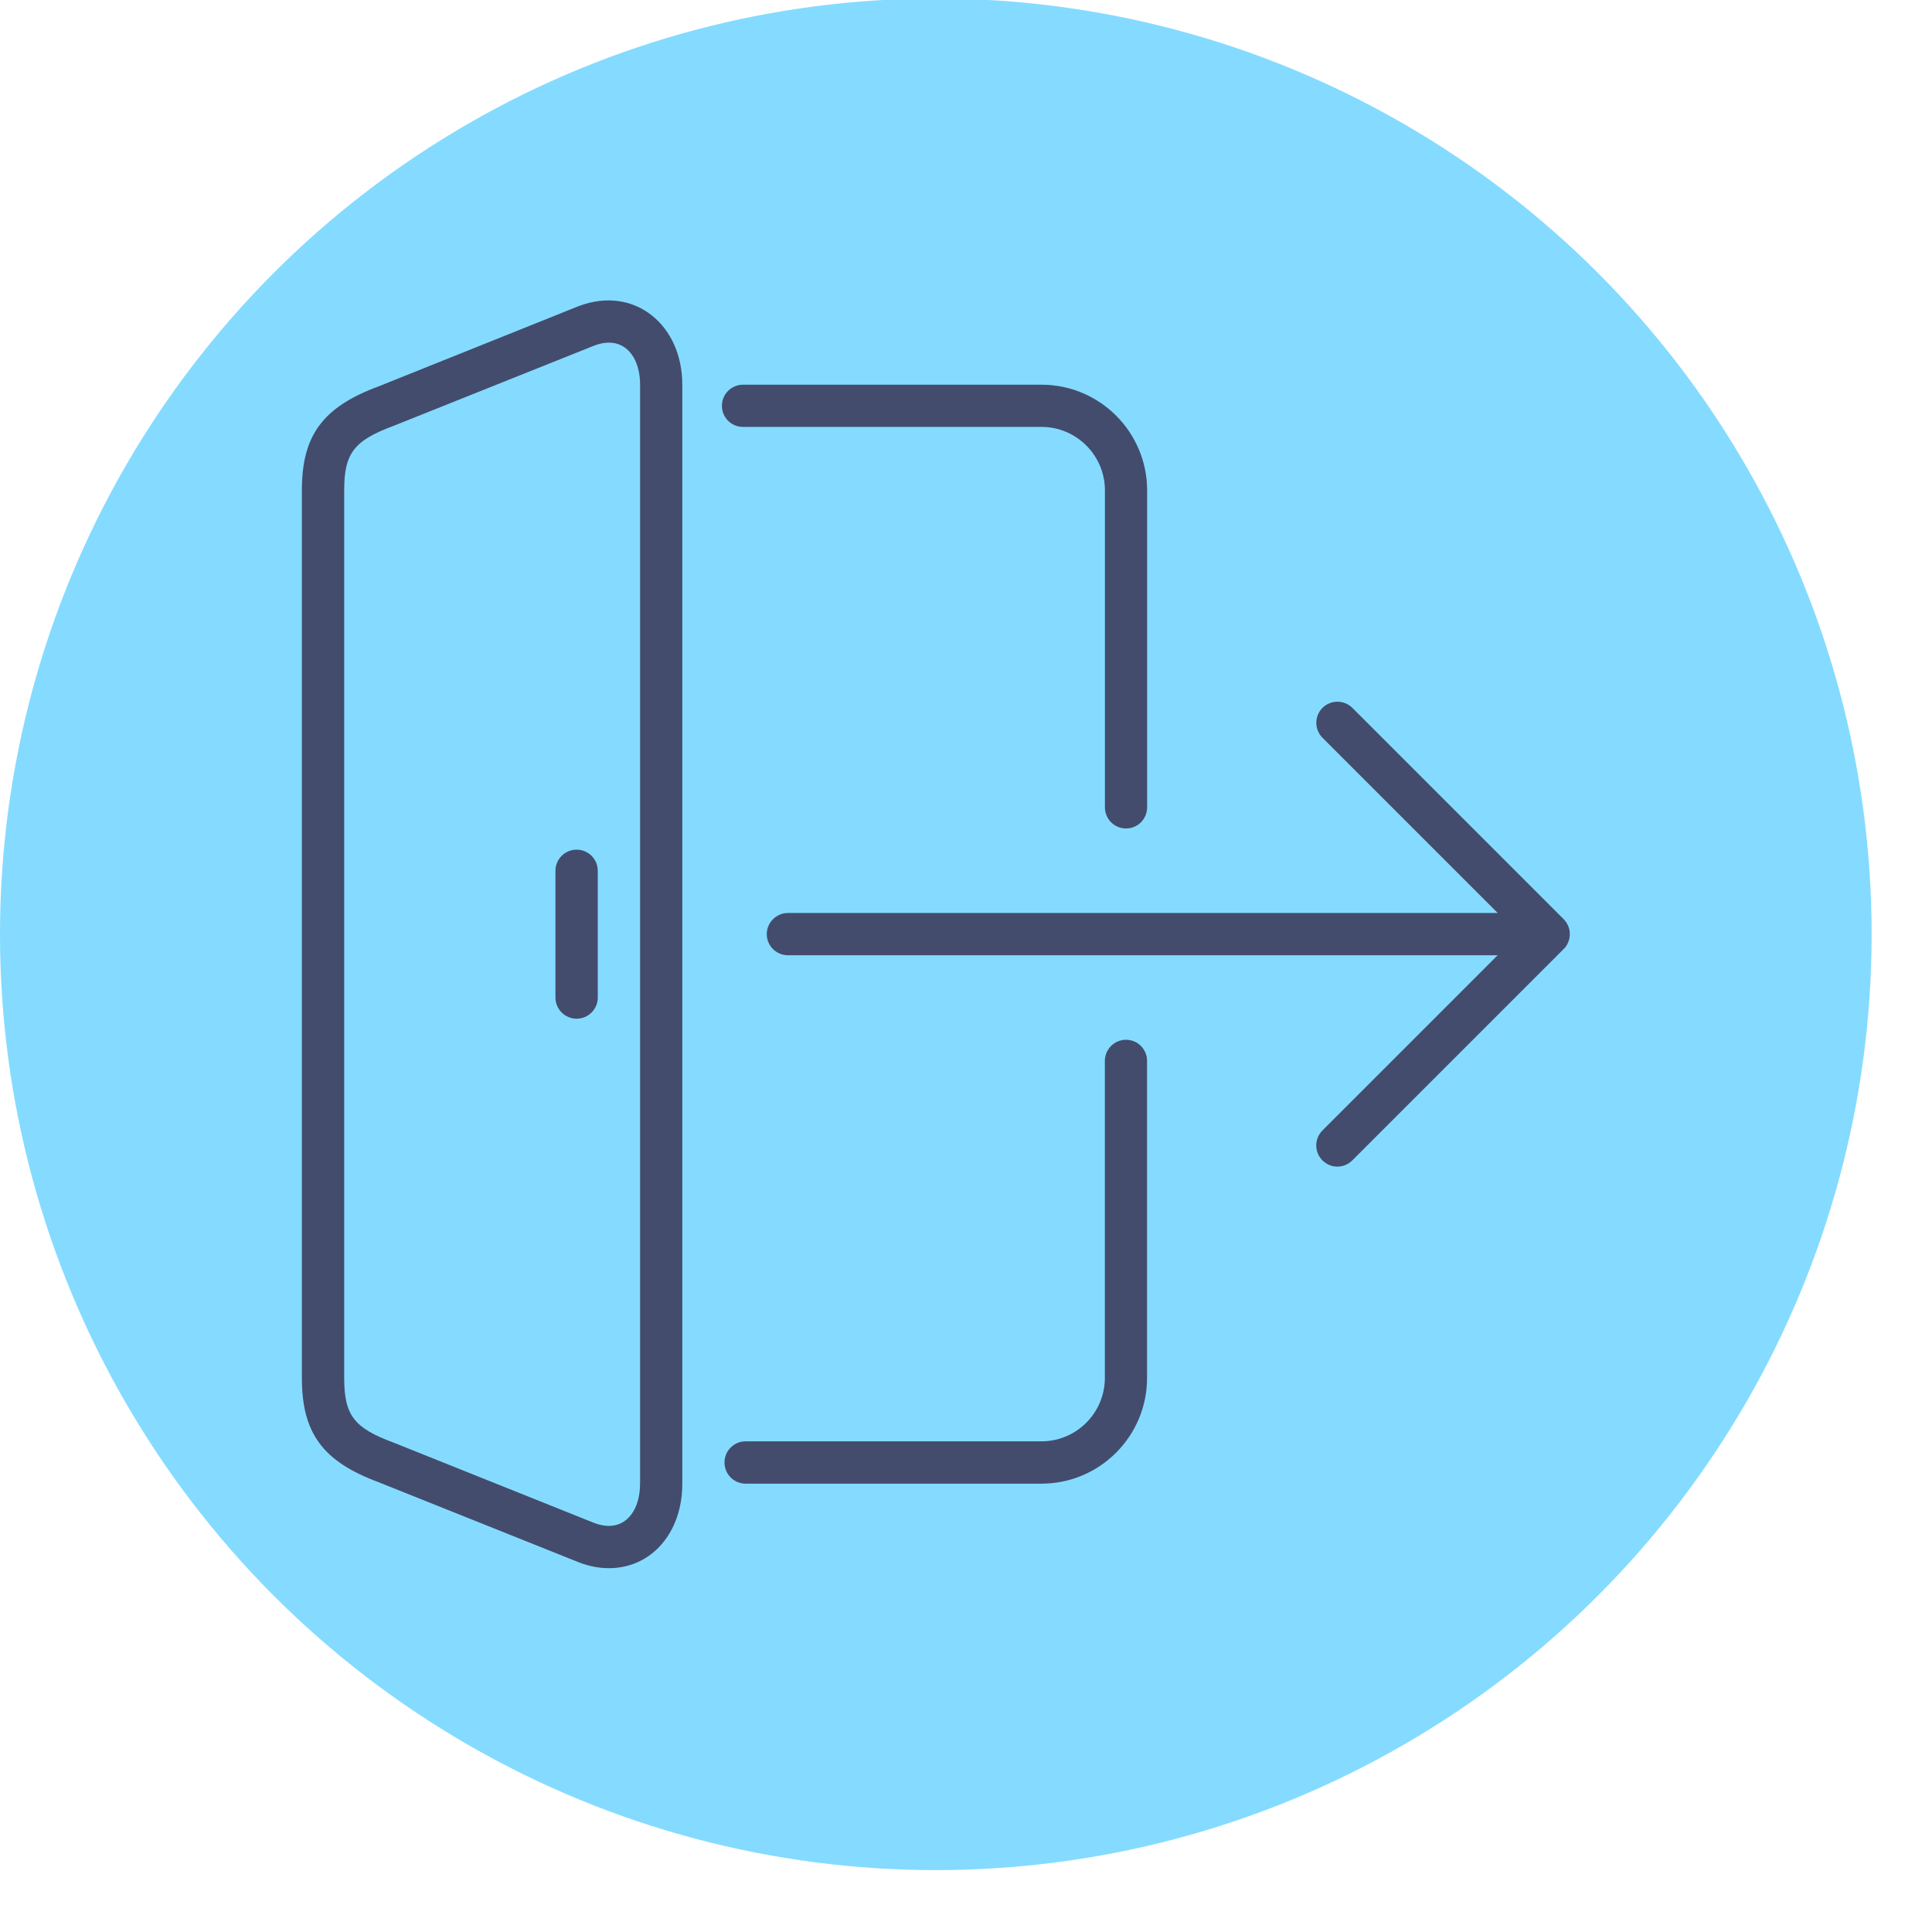 <?xml version="1.0" encoding="utf-8"?>
<!-- Generator: Adobe Illustrator 13.0.0, SVG Export Plug-In . SVG Version: 6.00 Build 14948)  -->
<!DOCTYPE svg PUBLIC "-//W3C//DTD SVG 1.1//EN" "http://www.w3.org/Graphics/SVG/1.1/DTD/svg11.dtd">
<svg version="1.1" id="Layer_1" xmlns="http://www.w3.org/2000/svg" xmlns:xlink="http://www.w3.org/1999/xlink" x="0px" y="0px"
	 width="32px" height="32px" viewBox="0 0 32 32" enable-background="new 0 0 32 32" xml:space="preserve">
<g>
	<g>
		<circle fill="#84DBFF" cx="15.5" cy="15.475" r="15.5"/>
	</g>
	<g>
		<g>
			<g>
				<path fill="#434C6D" d="M9.551,14.073c-0.193,0-0.351,0.156-0.351,0.35v2.099c0,0.193,0.157,0.351,0.351,0.351
					c0.192,0,0.35-0.157,0.35-0.351v-2.099C9.901,14.229,9.744,14.073,9.551,14.073z"/>
				<path fill="#434C6D" d="M9.588,5.069L6.28,6.396C5.348,6.739,5,7.208,5,8.122v14.702c0,0.915,0.348,1.384,1.271,1.726
					l3.324,1.33c0.165,0.063,0.33,0.094,0.491,0.094c0.704,0,1.215-0.588,1.215-1.397V6.372C11.301,5.378,10.507,4.724,9.588,5.069z
					 M10.601,24.576c0,0.417-0.207,0.698-0.515,0.698c-0.076,0-0.159-0.017-0.237-0.046l-3.326-1.332
					c-0.661-0.244-0.822-0.455-0.822-1.072V8.122c0-0.617,0.161-0.826,0.831-1.074l3.311-1.324c0.085-0.033,0.167-0.049,0.244-0.049
					c0.308,0,0.515,0.279,0.515,0.697V24.576z"/>
				<path fill="#434C6D" d="M12.307,7.071h4.945c0.578,0,1.049,0.473,1.049,1.051v5.25c0,0.193,0.156,0.35,0.35,0.35
					S19,13.565,19,13.372v-5.25c0-0.965-0.785-1.75-1.748-1.75h-4.945c-0.193,0-0.35,0.156-0.35,0.35S12.114,7.071,12.307,7.071z"/>
				<path fill="#434C6D" d="M18.65,17.222c-0.193,0-0.35,0.157-0.35,0.35v5.25c0,0.579-0.471,1.051-1.049,1.051h-4.901
					c-0.193,0-0.35,0.156-0.35,0.35s0.156,0.351,0.35,0.351h4.901c0.963,0,1.748-0.785,1.748-1.751v-5.25
					C19,17.379,18.844,17.222,18.65,17.222z"/>
				<path fill="#434C6D" d="M25.975,15.339c-0.018-0.043-0.043-0.082-0.076-0.115l-3.5-3.5c-0.137-0.135-0.359-0.135-0.494,0
					c-0.137,0.137-0.137,0.359,0,0.496l2.902,2.902H13.051c-0.193,0-0.351,0.158-0.351,0.35c0,0.193,0.157,0.35,0.351,0.35h11.755
					l-2.902,2.902c-0.137,0.138-0.137,0.358,0,0.496c0.068,0.067,0.156,0.103,0.246,0.103s0.18-0.035,0.248-0.103l3.5-3.5
					c0.033-0.031,0.059-0.07,0.076-0.113C26.01,15.521,26.01,15.423,25.975,15.339z"/>
			</g>
		</g>
	</g>
</g>
</svg>
